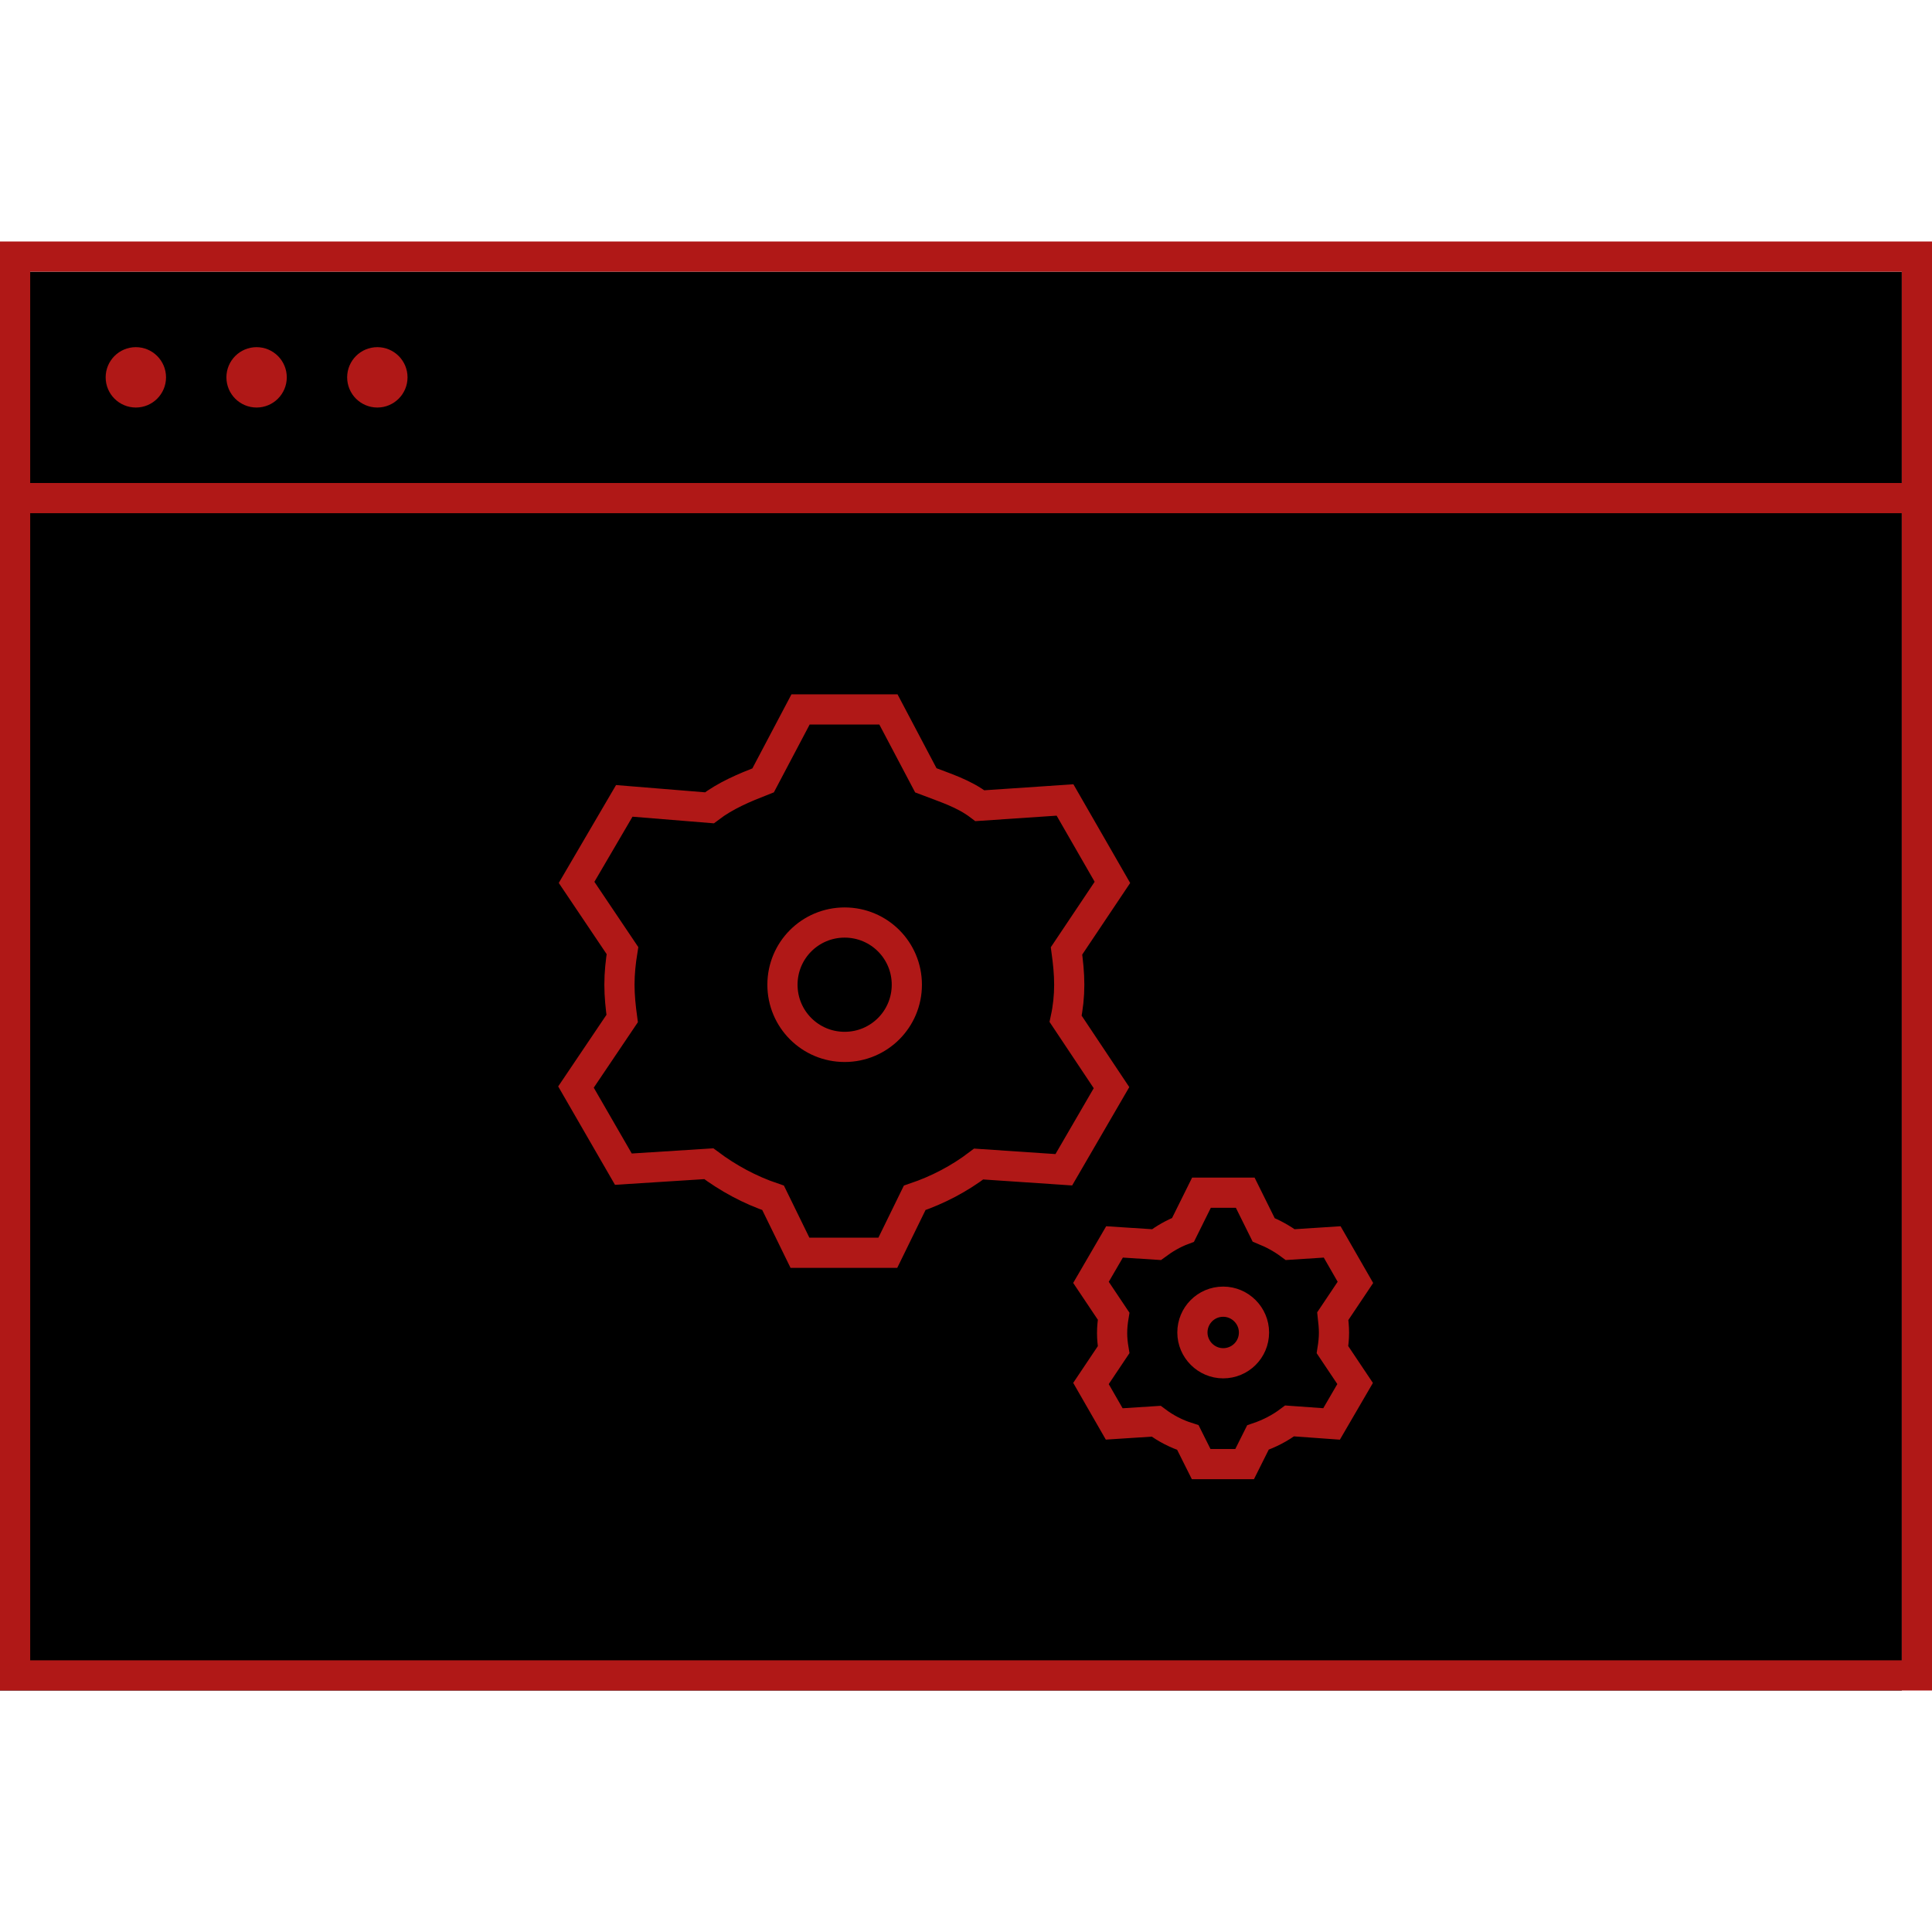 <?xml version="1.0" encoding="utf-8"?>
<!-- Generator: Adobe Illustrator 15.0.2, SVG Export Plug-In . SVG Version: 6.00 Build 0)  -->
<!DOCTYPE svg PUBLIC "-//W3C//DTD SVG 1.1//EN" "http://www.w3.org/Graphics/SVG/1.1/DTD/svg11.dtd">
<svg version="1.1" id="Layer_1" xmlns="http://www.w3.org/2000/svg" xmlns:xlink="http://www.w3.org/1999/xlink" x="0px" y="0px"
	 width="64px" height="64px" viewBox="0 0 64 64" enable-background="new 0 0 64 64" xml:space="preserve">
<g>
	<g>
		<rect y="9" width="63" height="47"/>
		<path fill="#B01817" d="M63,9v46H1V9H63 M64,8H0v48h64V8L64,8z"/>
	</g>
	<line fill="none" stroke="#B01817" stroke-miterlimit="10" x1="0" y1="16.5" x2="64" y2="16.5"/>
	<circle fill="none" stroke="#B01817" stroke-miterlimit="10" cx="4.5" cy="12.5" r="0.5"/>
	<circle fill="none" stroke="#B01817" stroke-miterlimit="10" cx="8.5" cy="12.5" r="0.5"/>
	<circle fill="none" stroke="#B01817" stroke-miterlimit="10" cx="12.5" cy="12.5" r="0.5"/>
</g>
<path stroke="#B01817" stroke-miterlimit="10" d="M35.42,32.62c0-0.38-0.04-0.75-0.09-1.12l1.52-2.27l-1.57-2.73l-2.82,0.19
	c-0.54-0.41-1.14-0.59-1.79-0.84l-1.24-2.35h-2.91l-1.24,2.35c-0.64,0.25-1.24,0.5-1.78,0.91l-2.82-0.23l-1.58,2.7l1.52,2.26
	c-0.06,0.37-0.1,0.74-0.1,1.13c0,0.38,0.04,0.75,0.09,1.12l-1.53,2.27l1.57,2.72l2.83-0.18c0.64,0.48,1.36,0.87,2.13,1.13l0.89,1.82
	h2.91l0.89-1.82c0.77-0.26,1.49-0.64,2.12-1.12l2.82,0.19l1.58-2.72l-1.52-2.28C35.38,33.38,35.42,33,35.42,32.62z M27.98,34.68
	c-1.14,0-2.06-0.92-2.06-2.06c0-1.14,0.92-2.06,2.06-2.06c1.14,0,2.06,0.92,2.06,2.06C30.04,33.76,29.12,34.68,27.98,34.68z"/>
<path stroke="#B01817" stroke-miterlimit="10" d="M44.19,44.15c0-0.19-0.02-0.37-0.04-0.55l0.75-1.12l-0.77-1.34l-1.39,0.09
	c-0.27-0.2-0.56-0.36-0.88-0.49l-0.61-1.23H39.8l-0.61,1.23c-0.32,0.12-0.61,0.29-0.88,0.49l-1.39-0.09l-0.78,1.34l0.75,1.12
	c-0.03,0.18-0.05,0.37-0.05,0.56c0,0.19,0.02,0.37,0.05,0.55l-0.75,1.12l0.77,1.34l1.39-0.09c0.32,0.24,0.67,0.42,1.05,0.54
	l0.44,0.88h1.44l0.44-0.88c0.38-0.13,0.73-0.31,1.05-0.55l1.39,0.1l0.78-1.34l-0.75-1.12C44.17,44.52,44.19,44.34,44.19,44.15z
	 M40.52,45.16c-0.56,0-1.02-0.46-1.02-1.02c0-0.56,0.45-1.02,1.02-1.02c0.56,0,1.02,0.46,1.02,1.02
	C41.54,44.71,41.08,45.16,40.52,45.16z"/>
</svg>
